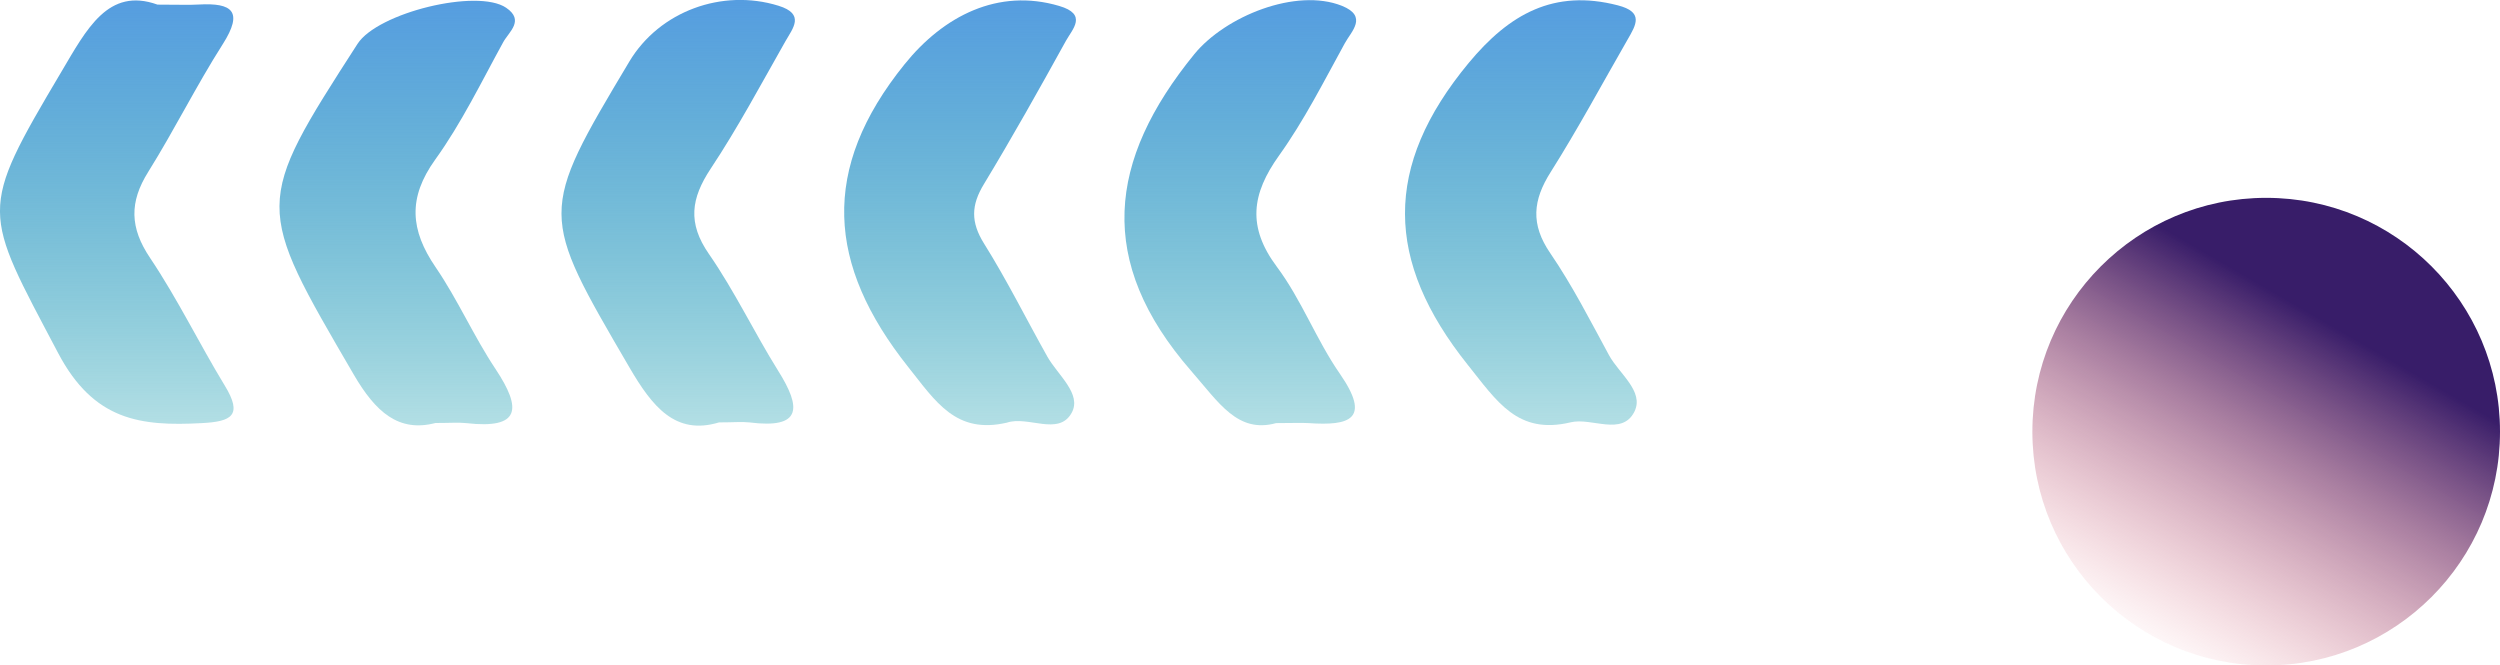 <svg width="139" height="37" viewBox="0 0 139 37" fill="none" xmlns="http://www.w3.org/2000/svg">
<circle cx="126" cy="24" r="13" fill="url(#paint0_linear_0_1)"/>
<g clip-path="url(#clip0_0_1)">
<path d="M24.212 23.519C22.159 24.053 20.879 22.905 19.665 20.82C14.161 11.377 14.095 11.416 19.876 2.442C20.991 0.706 26.535 -0.653 28.138 0.429C29.181 1.135 28.296 1.769 27.98 2.343C26.765 4.553 25.657 6.85 24.192 8.882C22.668 11.007 22.813 12.795 24.218 14.854C25.452 16.656 26.337 18.695 27.551 20.516C29.009 22.714 28.963 23.875 25.914 23.525C25.479 23.479 25.037 23.519 24.212 23.519Z" fill="url(#paint1_linear_0_1)"/>
<path d="M87.338 23.479C84.375 24.192 83.233 22.311 81.603 20.279C76.997 14.511 76.898 9.252 81.656 3.504C83.919 0.772 86.407 -0.62 89.951 0.297C91.409 0.673 90.967 1.379 90.499 2.191C89.08 4.659 87.734 7.166 86.216 9.569C85.226 11.133 85.094 12.466 86.189 14.069C87.423 15.871 88.42 17.831 89.462 19.751C90.023 20.78 91.429 21.757 90.875 22.885C90.188 24.265 88.499 23.202 87.338 23.479Z" fill="url(#paint2_linear_0_1)"/>
<path d="M70.952 23.525C68.814 24.113 67.778 22.397 66.227 20.622C60.928 14.538 61.595 8.915 66.406 3.009C68.128 0.904 72.061 -0.693 74.608 0.323C76.073 0.911 75.129 1.749 74.773 2.402C73.612 4.514 72.516 6.691 71.117 8.645C69.586 10.783 69.335 12.617 70.999 14.841C72.365 16.669 73.189 18.899 74.496 20.78C76.251 23.314 75.044 23.684 72.76 23.525C72.332 23.499 71.889 23.525 70.952 23.525Z" fill="url(#paint3_linear_0_1)"/>
<path d="M39.977 23.486C37.548 24.218 36.268 22.615 34.981 20.404C29.992 11.845 29.933 11.885 34.994 3.418C36.67 0.62 40.161 -0.647 43.276 0.317C44.781 0.779 44.081 1.571 43.672 2.29C42.319 4.672 41.026 7.101 39.515 9.377C38.419 11.034 38.221 12.399 39.416 14.122C40.848 16.187 41.937 18.49 43.27 20.622C44.55 22.661 44.609 23.862 41.666 23.486C41.237 23.44 40.795 23.486 39.977 23.486Z" fill="url(#paint4_linear_0_1)"/>
<path d="M55.986 23.499C53.142 24.159 52.026 22.324 50.495 20.404C45.982 14.722 45.592 9.397 50.297 3.57C52.462 0.884 55.498 -0.673 58.889 0.33C60.486 0.798 59.628 1.617 59.266 2.27C57.787 4.949 56.289 7.622 54.706 10.235C53.993 11.41 53.967 12.347 54.712 13.541C55.986 15.574 57.055 17.732 58.23 19.823C58.804 20.846 60.17 21.902 59.582 22.958C58.863 24.258 57.16 23.103 55.986 23.499Z" fill="url(#paint5_linear_0_1)"/>
<path d="M8.757 0.257C9.964 0.257 10.512 0.284 11.06 0.251C12.901 0.152 13.554 0.62 12.386 2.455C10.915 4.764 9.694 7.232 8.242 9.555C7.186 11.238 7.213 12.664 8.348 14.346C9.872 16.616 11.073 19.098 12.498 21.44C13.508 23.096 12.888 23.44 11.218 23.525C7.793 23.71 5.213 23.38 3.233 19.632C-0.977 11.641 -1.241 11.839 3.412 3.992C4.817 1.623 6.012 -0.732 8.757 0.257Z" fill="url(#paint6_linear_0_1)"/>
</g>
<defs>
<linearGradient id="paint0_linear_0_1" x1="130.731" y1="18.728" x2="120.15" y2="37" gradientUnits="userSpaceOnUse">
<stop stop-color="#381D69"/>
<stop offset="1" stop-color="#EE6773" stop-opacity="0"/>
</linearGradient>
<linearGradient id="paint1_linear_0_1" x1="22.085" y1="0.043" x2="22.085" y2="23.649" gradientUnits="userSpaceOnUse">
<stop stop-color="#569DE0"/>
<stop offset="1" stop-color="#0093A7" stop-opacity="0.3"/>
</linearGradient>
<linearGradient id="paint2_linear_0_1" x1="84.56" y1="0.016" x2="84.56" y2="23.633" gradientUnits="userSpaceOnUse">
<stop stop-color="#569DE0"/>
<stop offset="1" stop-color="#0093A7" stop-opacity="0.3"/>
</linearGradient>
<linearGradient id="paint3_linear_0_1" x1="68.96" y1="0.009" x2="68.96" y2="23.643" gradientUnits="userSpaceOnUse">
<stop stop-color="#569DE0"/>
<stop offset="1" stop-color="#0093A7" stop-opacity="0.3"/>
</linearGradient>
<linearGradient id="paint4_linear_0_1" x1="37.708" y1="-0.003" x2="37.708" y2="23.665" gradientUnits="userSpaceOnUse">
<stop stop-color="#569DE0"/>
<stop offset="1" stop-color="#0093A7" stop-opacity="0.3"/>
</linearGradient>
<linearGradient id="paint5_linear_0_1" x1="53.379" y1="0.023" x2="53.379" y2="23.636" gradientUnits="userSpaceOnUse">
<stop stop-color="#569DE0"/>
<stop offset="1" stop-color="#0093A7" stop-opacity="0.3"/>
</linearGradient>
<linearGradient id="paint6_linear_0_1" x1="6.493" y1="0.026" x2="6.493" y2="23.565" gradientUnits="userSpaceOnUse">
<stop stop-color="#569DE0"/>
<stop offset="1" stop-color="#0093A7" stop-opacity="0.3"/>
</linearGradient>
<clipPath id="clip0_0_1">
<rect width="91" height="23.664" fill="white"/>
</clipPath>
</defs>
</svg>
